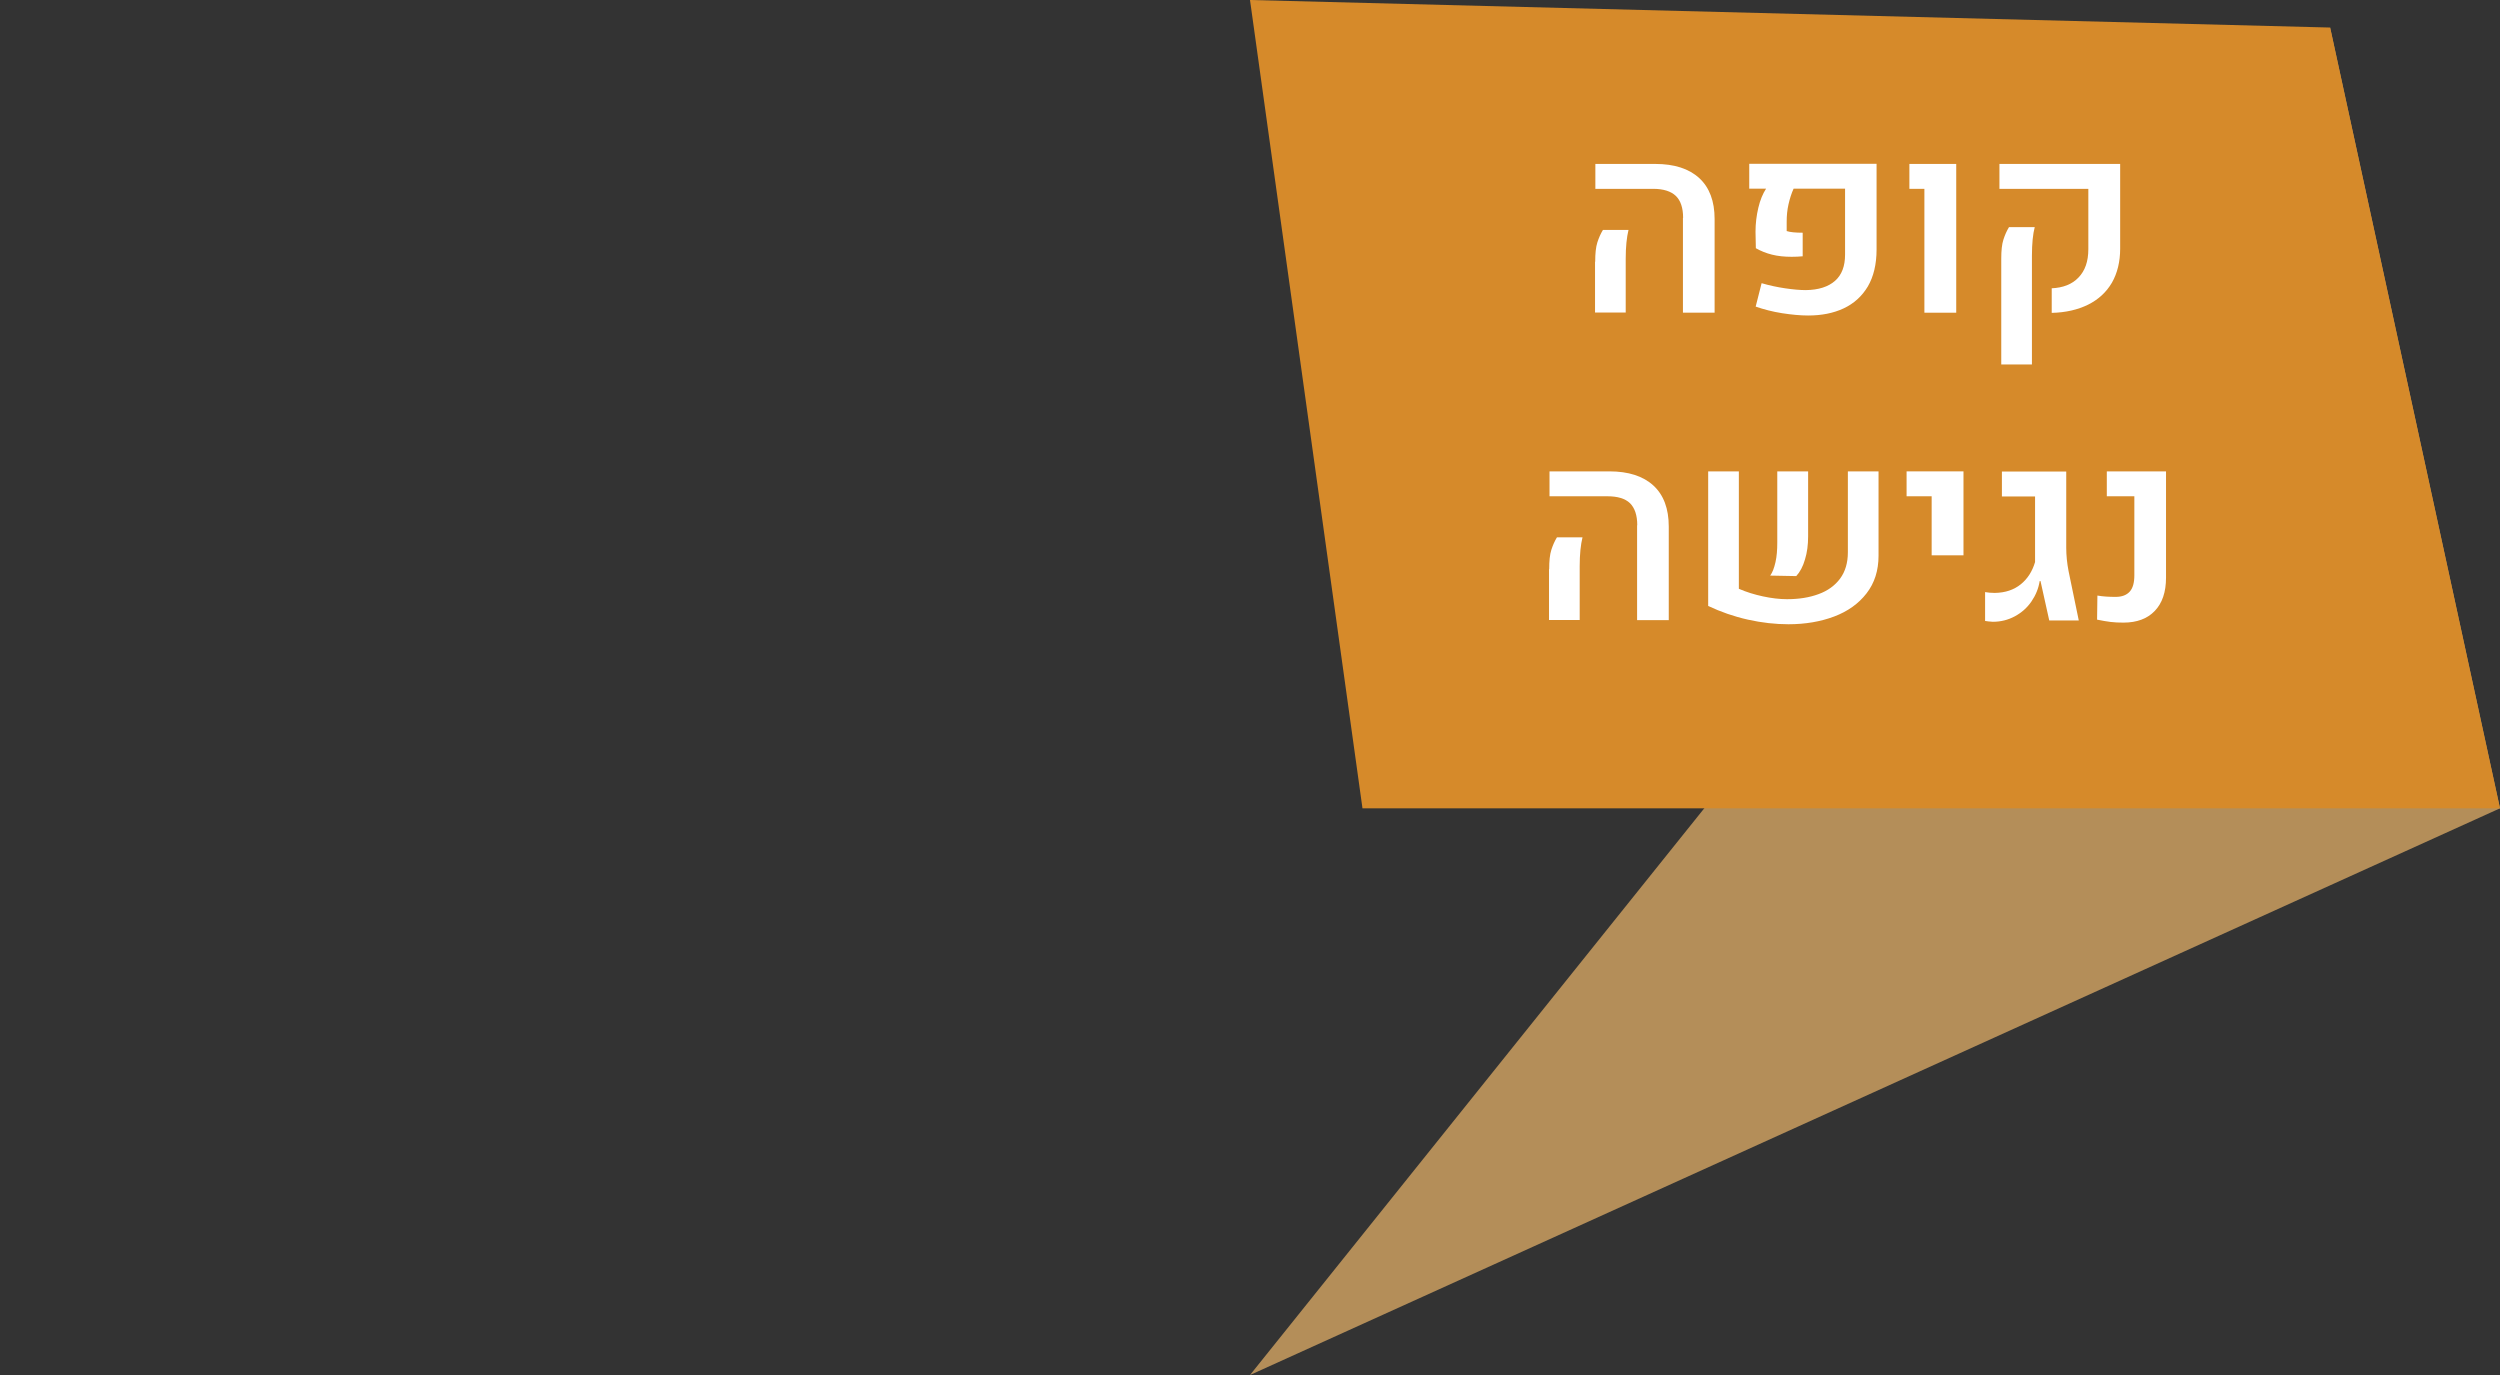<?xml version="1.0" encoding="UTF-8" standalone="no"?>
<svg
   xmlns:dc="http://purl.org/dc/elements/1.1/"
   xmlns:cc="http://creativecommons.org/ns#"
   xmlns:rdf="http://www.w3.org/1999/02/22-rdf-syntax-ns#"
   xmlns:svg="http://www.w3.org/2000/svg"
   xmlns="http://www.w3.org/2000/svg"
   version="1.1"
   id="svg6882"
   viewBox="0 0 151.58 83.37"
   height="83.37"
   width="151.58">
  <rect x="0" y="0" width="151.58" height="83.37" fill="#333333" stroke="none"/>
  <defs
     id="defs6884" />
  <g
     transform="translate(-277.744,-436.392)"
     id="layer1">
    <polygon
       class="st943"
       points="-298.56,1734.21 -222.77,1699.85 -233.07,1652.51 "
       id="polygon7919"
       style="fill:#b48e59"
       transform="translate(652.094,-1214.448)" />
    <polygon
       class="st944"
       points="-233.07,1652.51 -222.77,1699.85 -291.74,1699.85 -298.56,1650.84 "
       id="polygon7921"
       style="fill:#d68a2a;fill-opacity:1"
       transform="translate(652.094,-1214.448)" />
    <g
       id="g7923"
       transform="translate(652.094,-1214.448)">
      <path
         class="st946"
         d="m -277.63,1666.71 c 0,-0.5 0.04,-0.89 0.13,-1.17 0.09,-0.28 0.2,-0.53 0.34,-0.76 l 1.55,0 c -0.11,0.45 -0.17,1.03 -0.17,1.75 l 0,3.26 -1.86,0 0,-3.08 z m 5.33,-2.66 c 0,-0.61 -0.15,-1.05 -0.44,-1.33 -0.29,-0.28 -0.75,-0.43 -1.37,-0.43 l -3.51,0 0,-1.51 3.63,0 c 1.16,0 2.05,0.29 2.67,0.86 0.62,0.57 0.93,1.4 0.93,2.48 l 0,5.68 -1.92,0 0,-5.75 z"
         id="path7925"
         style="fill:#ffffff" />
      <path
         class="st946"
         d="m -266.3,1669.83 c -0.57,-0.09 -1.11,-0.23 -1.6,-0.4 l 0.36,-1.42 c 0.47,0.14 0.95,0.24 1.42,0.31 0.48,0.07 0.9,0.11 1.26,0.11 0.77,-0.01 1.36,-0.2 1.77,-0.56 0.41,-0.36 0.61,-0.89 0.61,-1.59 l 0,-4 -3.12,0 c -0.13,0.28 -0.23,0.6 -0.31,0.95 -0.08,0.35 -0.11,0.7 -0.11,1.06 l 0,0.56 c 0.21,0.07 0.54,0.1 0.97,0.1 l 0,1.43 c -0.21,0.02 -0.43,0.03 -0.67,0.03 -0.44,0 -0.83,-0.04 -1.19,-0.13 -0.36,-0.09 -0.68,-0.22 -0.98,-0.39 l -0.02,-1 c 0,-0.5 0.06,-0.98 0.17,-1.45 0.11,-0.47 0.27,-0.85 0.47,-1.16 l -1.02,0 0,-1.51 7.72,0 0,5.2 c 0,0.89 -0.18,1.64 -0.53,2.24 -0.36,0.6 -0.85,1.04 -1.47,1.33 -0.62,0.29 -1.34,0.43 -2.15,0.43 -0.47,0 -1,-0.05 -1.58,-0.14 z"
         id="path7927"
         style="fill:#ffffff" />
      <path
         class="st946"
         d="m -257.67,1662.29 -0.91,0 0,-1.51 2.84,0 0,9.02 -1.93,0 0,-7.51 z"
         id="path7929"
         style="fill:#ffffff" />
      <path
         class="st946"
         d="m -249.96,1668.32 c 0.69,-0.03 1.24,-0.24 1.63,-0.65 0.4,-0.41 0.6,-0.98 0.6,-1.72 l 0,-3.66 -5.39,0 0,-1.51 7.32,0 0,5.14 c 0,0.79 -0.17,1.48 -0.5,2.06 -0.34,0.58 -0.82,1.02 -1.44,1.33 -0.63,0.31 -1.36,0.48 -2.21,0.5 l 0,-1.49 z m -3.05,-1.79 c 0,-0.5 0.04,-0.88 0.13,-1.16 0.09,-0.28 0.2,-0.53 0.34,-0.76 l 1.56,0 c -0.11,0.41 -0.17,1 -0.17,1.74 l 0,6.59 -1.86,0 0,-6.41 z"
         id="path7931"
         style="fill:#ffffff" />
      <path
         class="st946"
         d="m -280.42,1685.35 c 0,-0.5 0.04,-0.89 0.13,-1.17 0.09,-0.28 0.2,-0.53 0.34,-0.76 l 1.55,0 c -0.11,0.45 -0.17,1.03 -0.17,1.75 l 0,3.26 -1.86,0 0,-3.08 z m 5.34,-2.66 c 0,-0.61 -0.15,-1.05 -0.44,-1.34 -0.29,-0.28 -0.75,-0.42 -1.37,-0.42 l -3.51,0 0,-1.51 3.63,0 c 1.16,0 2.05,0.29 2.67,0.86 0.62,0.57 0.93,1.4 0.93,2.49 l 0,5.67 -1.92,0 0,-5.75 z"
         id="path7933"
         style="fill:#ffffff" />
      <path
         class="st946"
         d="m -268.92,1686.54 c 0.46,0.2 0.95,0.35 1.46,0.46 0.51,0.11 1,0.17 1.46,0.17 0.72,0 1.36,-0.1 1.92,-0.31 0.55,-0.2 0.99,-0.52 1.3,-0.94 0.31,-0.42 0.47,-0.95 0.47,-1.59 l 0,-4.91 1.86,0 0,5.11 c 0,0.9 -0.24,1.66 -0.73,2.29 -0.49,0.63 -1.14,1.09 -1.96,1.4 -0.82,0.31 -1.75,0.47 -2.77,0.47 -0.79,0 -1.61,-0.09 -2.46,-0.28 -0.85,-0.19 -1.65,-0.47 -2.41,-0.83 l 0,-8.16 1.86,0 0,7.12 z m 2.22,-1.61 c 0.08,-0.35 0.11,-0.75 0.11,-1.19 l 0,-4.32 1.87,0 0,3.94 c 0,0.52 -0.06,0.98 -0.19,1.4 -0.12,0.42 -0.3,0.76 -0.53,1.01 l -1.58,-0.03 c 0.14,-0.19 0.24,-0.46 0.32,-0.81 z"
         id="path7935"
         style="fill:#ffffff" />
      <path
         class="st946"
         d="m -257.23,1680.93 -1.52,0 0,-1.51 3.45,0 0,5.09 -1.93,0 0,-3.58 z"
         id="path7937"
         style="fill:#ffffff" />
      <path
         class="st946"
         d="m -253.99,1688.49 0,-1.75 c 0.17,0.03 0.37,0.05 0.59,0.05 0.64,-0.01 1.16,-0.19 1.57,-0.52 0.41,-0.33 0.7,-0.78 0.87,-1.35 l 0,-3.98 -2.01,0 0,-1.51 3.9,0 0,4.61 c 0,0.48 0.05,0.95 0.14,1.42 l 0.62,3 -1.79,0 -0.53,-2.39 -0.05,0 c -0.07,0.45 -0.24,0.86 -0.5,1.24 -0.26,0.38 -0.6,0.68 -1.01,0.9 -0.41,0.22 -0.85,0.33 -1.33,0.33 -0.19,-0.01 -0.35,-0.03 -0.47,-0.05 z"
         id="path7939"
         style="fill:#ffffff" />
      <path
         class="st946"
         d="m -246.38,1688.55 c -0.25,-0.03 -0.52,-0.08 -0.82,-0.14 l 0.02,-1.46 c 0.34,0.06 0.71,0.08 1.11,0.08 0.38,0 0.66,-0.11 0.85,-0.32 0.19,-0.21 0.28,-0.54 0.28,-0.99 l 0,-4.79 -1.67,0 0,-1.51 3.59,0 0,6.45 c 0,0.87 -0.23,1.54 -0.68,2.01 -0.45,0.47 -1.08,0.71 -1.9,0.71 -0.28,0 -0.53,-0.01 -0.78,-0.04 z"
         id="path7941"
         style="fill:#ffffff" />
    </g>
  </g>
</svg>
